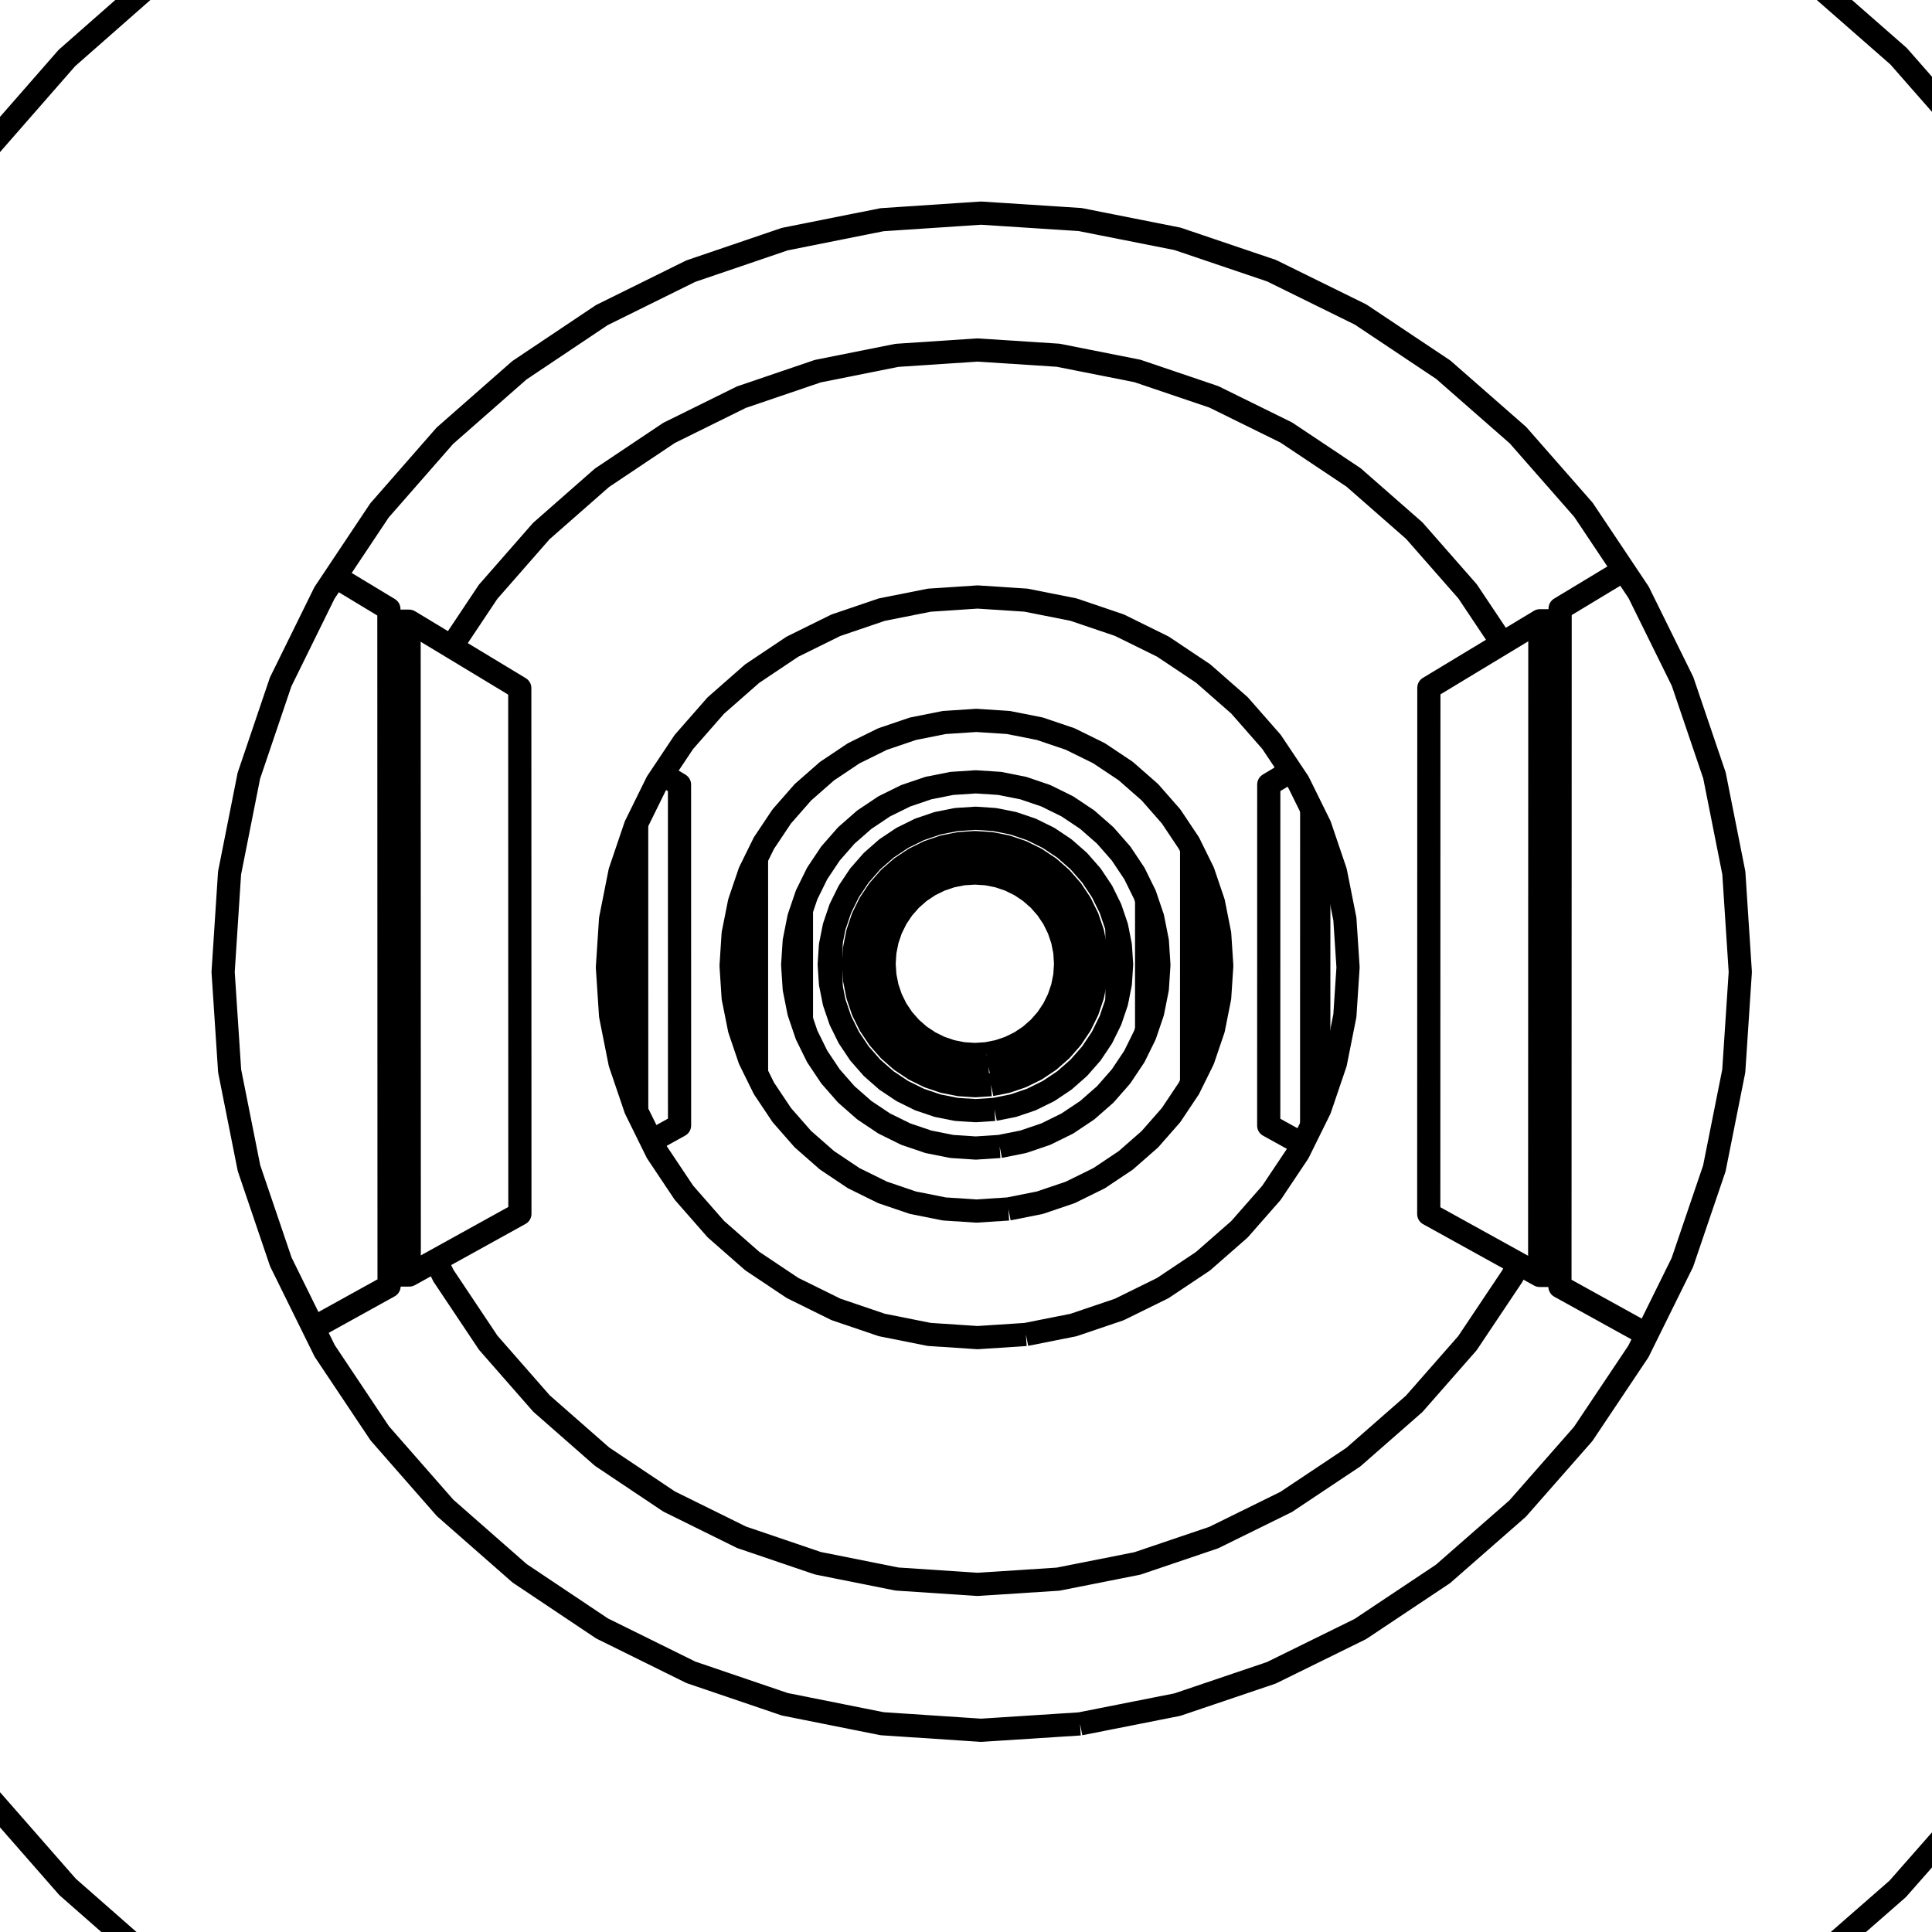 <?xml version='1.0' encoding='ascii'?>
<svg xmlns="http://www.w3.org/2000/svg" version="1.1" width="250" height="250">
    <g id="ViewLayer_LineSet" xmlns:inkscape="http://www.inkscape.org/namespaces/inkscape" inkscape:groupmode="lineset" inkscape:label="ViewLayer_LineSet">
        <g xmlns:inkscape="http://www.inkscape.org/namespaces/inkscape" inkscape:groupmode="layer" id="strokes" inkscape:label="strokes">
            <path fill="none" stroke-width="3.0" stroke-linecap="butt" stroke-opacity="1.0" stroke="rgb(0, 0, 0)" stroke-linejoin="round" d=" M 139.758, 223.069 129.779, 223.714 126.949, 223.897 116.971, 223.235 114.142, 223.047 104.336, 221.089 101.557, 220.534 92.090, 217.313 89.409, 216.401 80.443, 211.973 77.904, 210.719 69.593, 205.159 67.240, 203.586 59.724, 196.989 57.598, 195.123 51.006, 187.603 49.142, 185.475 43.587, 177.160 42.016, 174.808 40.557, 171.848 38.613, 167.905 36.343, 163.302 33.128, 153.833 32.219, 151.155 30.266, 141.348 29.714, 138.574 29.057, 128.595 28.871, 125.772 29.521, 115.794 29.705, 112.970 31.651, 103.161 32.202, 100.385 35.410, 90.914 36.319, 88.233 40.736, 79.261 41.087, 78.547 41.987, 76.720 43.392, 74.613 48.941, 66.294 49.109, 66.044 55.696, 58.520 57.563, 56.387 65.076, 49.787 67.207, 47.915 75.517, 42.352 77.875, 40.774 86.840, 36.343 89.385, 35.085 98.852, 31.862 101.541, 30.946 111.347, 28.987 114.135, 28.430 124.113, 27.767 126.950, 27.579 136.930, 28.225 139.769, 28.409 149.578, 30.352 152.371, 30.906 161.842, 34.114 164.539, 35.027 173.511, 39.445 176.067, 40.704 184.384, 46.255 186.754, 47.837 194.275, 54.428 196.419, 56.306 203.015, 63.823 204.895, 65.966 210.112, 73.771 212.037, 76.650 212.560, 77.712 216.984, 86.680 217.721, 88.176 220.935, 97.646 221.852, 100.346 223.801, 110.154 224.356, 112.951 225.007, 122.930 225.193, 125.775 224.535, 135.753 224.347, 138.597 222.391, 148.404 221.833, 151.198 218.613, 160.666 217.696, 163.362 215.066, 168.685 213.085, 172.695 212.005, 174.881 206.443, 183.191 204.860, 185.557 198.260, 193.069 196.383, 195.207 188.858, 201.794 186.719, 203.667 178.399, 209.215 176.035, 210.792 167.062, 215.206 164.513, 216.460 155.041, 219.666 152.351, 220.576 142.542, 222.518 139.758, 223.069 " />
            <path fill="none" stroke-width="3.0" stroke-linecap="butt" stroke-opacity="1.0" stroke="rgb(0, 0, 0)" stroke-linejoin="round" d=" M 229.060, 258.849 236.588, 252.266 244.117, 245.684 245.565, 244.418 252.169, 236.909 258.773, 229.400 260.046, 227.953 " />
            <path fill="none" stroke-width="3.0" stroke-linecap="butt" stroke-opacity="1.0" stroke="rgb(0, 0, 0)" stroke-linejoin="round" d=" M 260.147, 23.762 253.550, 16.247 246.953, 8.732 245.670, 7.270 238.147, 0.681 230.624, -5.907 229.162, -7.188 " />
            <path fill="none" stroke-width="3.0" stroke-linecap="butt" stroke-opacity="1.0" stroke="rgb(0, 0, 0)" stroke-linejoin="round" d=" M 25.100, -6.959 17.591, -0.354 10.082, 6.250 8.654, 7.507 2.071, 15.034 -4.512, 22.562 -5.762, 23.990 " />
            <path fill="none" stroke-width="3.0" stroke-linecap="butt" stroke-opacity="1.0" stroke="rgb(0, 0, 0)" stroke-linejoin="round" d=" M -5.664, 227.718 0.926, 235.240 7.515, 242.762 8.755, 244.176 16.269, 250.774 23.783, 257.373 25.197, 258.615 " />
            <path fill="none" stroke-width="3.0" stroke-linecap="butt" stroke-opacity="1.0" stroke="rgb(0, 0, 0)" stroke-linejoin="round" d=" M 56.400, 163.082 57.385, 165.079 62.940, 173.394 63.184, 173.759 69.775, 181.279 70.065, 181.610 77.581, 188.205 77.912, 188.495 86.224, 194.055 86.590, 194.299 95.557, 198.726 95.952, 198.922 105.419, 202.141 105.837, 202.283 115.644, 204.240 116.078, 204.327 126.056, 204.987 126.498, 205.017 136.477, 204.370 136.920, 204.341 146.730, 202.397 147.166, 202.311 156.638, 199.103 157.060, 198.960 166.032, 194.544 166.433, 194.347 174.752, 188.797 175.125, 188.549 182.648, 181.961 182.986, 181.665 189.584, 174.151 189.881, 173.813 195.442, 165.502 195.693, 165.127 196.488, 163.518 " />
            <path fill="none" stroke-width="3.0" stroke-linecap="butt" stroke-opacity="1.0" stroke="rgb(0, 0, 0)" stroke-linejoin="round" d=" M 132.752, 172.679 126.498, 173.087 120.245, 172.674 114.100, 171.449 108.167, 169.433 102.548, 166.660 97.339, 163.178 92.629, 159.046 88.499, 154.335 85.018, 149.125 84.291, 147.650 83.342, 145.725 82.390, 143.795 82.248, 143.506 81.471, 141.218 80.233, 137.574 79.011, 131.429 78.600, 125.177 79.009, 118.925 80.229, 112.779 81.466, 109.134 82.242, 106.845 82.384, 106.557 83.518, 104.255 84.861, 101.530 85.011, 101.225 85.705, 100.186 88.491, 96.013 92.621, 91.300 97.331, 87.166 102.541, 83.681 108.161, 80.907 114.096, 78.889 120.244, 77.664 126.499, 77.251 132.755, 77.659 138.904, 78.880 144.842, 80.893 150.467, 83.665 155.681, 87.147 160.396, 91.281 164.531, 95.995 167.058, 99.775 168.015, 101.208 168.166, 101.514 168.594, 102.381 169.733, 104.692 170.654, 106.558 170.789, 106.832 172.804, 112.770 174.027, 118.920 174.436, 125.178 174.025, 131.435 172.800, 137.584 170.783, 143.521 170.648, 143.795 169.727, 145.661 169.507, 146.105 168.540, 148.064 168.008, 149.143 164.523, 154.354 160.387, 159.066 155.672, 163.197 150.459, 166.678 144.836, 169.447 138.900, 171.459 132.752, 172.679 " />
            <path fill="none" stroke-width="3.0" stroke-linecap="butt" stroke-opacity="1.0" stroke="rgb(0, 0, 0)" stroke-linejoin="round" d=" M 194.404, 83.258 189.905, 76.525 183.309, 69.008 183.010, 68.667 175.490, 62.076 175.148, 61.777 166.831, 56.225 166.455, 55.973 157.484, 51.555 157.078, 51.355 147.607, 48.145 147.179, 48.000 137.370, 46.055 136.927, 45.968 126.948, 45.320 126.499, 45.291 116.521, 45.952 116.073, 45.982 106.266, 47.940 105.827, 48.027 96.360, 51.249 95.936, 51.393 86.971, 55.822 86.571, 56.020 78.260, 61.581 77.890, 61.829 70.376, 68.428 70.042, 68.721 63.454, 76.244 63.162, 76.577 58.414, 83.692 " />
            <path fill="none" stroke-width="3.0" stroke-linecap="butt" stroke-opacity="1.0" stroke="rgb(0, 0, 0)" stroke-linejoin="round" d=" M 210.112, 73.771 201.880, 78.743 201.880, 80.326 201.879, 83.494 201.876, 93.494 201.874, 99.120 201.872, 109.120 201.869, 119.120 201.866, 129.120 201.863, 139.120 201.860, 149.120 201.860, 151.231 201.857, 161.231 201.857, 162.138 201.856, 165.037 201.855, 166.486 210.607, 171.325 213.085, 172.695 " />
            <path fill="none" stroke-width="3.0" stroke-linecap="butt" stroke-opacity="1.0" stroke="rgb(0, 0, 0)" stroke-linejoin="round" d=" M 40.557, 171.848 49.307, 167.006 50.346, 166.431 50.346, 164.985 50.345, 162.087 50.342, 152.087 50.341, 148.566 50.338, 138.566 50.336, 128.566 50.333, 118.566 50.330, 108.566 50.328, 101.784 50.326, 91.784 50.323, 83.550 50.322, 80.383 50.322, 78.802 43.392, 74.613 " />
            <path fill="none" stroke-width="3.0" stroke-linecap="butt" stroke-opacity="1.0" stroke="rgb(0, 0, 0)" stroke-linejoin="round" d=" M 50.346, 164.985 52.959, 164.986 56.400, 163.082 65.150, 158.240 67.273, 157.066 67.271, 147.066 67.269, 137.066 67.266, 127.066 67.264, 117.066 67.262, 107.066 67.260, 97.066 67.258, 89.038 58.700, 83.865 58.414, 83.692 52.936, 80.382 50.322, 80.383 " />
            <path fill="none" stroke-width="3.0" stroke-linecap="butt" stroke-opacity="1.0" stroke="rgb(0, 0, 0)" stroke-linejoin="round" d=" M 52.959, 164.986 52.956, 156.097 52.954, 146.097 52.951, 136.097 52.948, 126.097 52.946, 116.097 52.943, 106.097 52.940, 96.097 52.940, 94.250 52.937, 84.250 52.936, 80.382 " />
            <path fill="none" stroke-width="3.0" stroke-linecap="butt" stroke-opacity="1.0" stroke="rgb(0, 0, 0)" stroke-linejoin="round" d=" M 201.880, 80.326 199.258, 80.327 194.404, 83.258 185.845, 88.428 184.895, 89.002 184.892, 99.002 184.890, 109.002 184.888, 119.002 184.886, 129.002 184.884, 139.002 184.881, 149.002 184.880, 157.099 193.631, 161.938 196.488, 163.518 199.235, 165.037 201.856, 165.037 " />
            <path fill="none" stroke-width="3.0" stroke-linecap="butt" stroke-opacity="1.0" stroke="rgb(0, 0, 0)" stroke-linejoin="round" d=" M 199.235, 165.037 199.236, 157.952 199.239, 147.952 199.242, 137.952 199.245, 127.952 199.247, 117.952 199.250, 107.952 199.253, 97.952 199.254, 92.396 199.257, 82.396 199.258, 80.327 " />
            <path fill="none" stroke-width="3.0" stroke-linecap="butt" stroke-opacity="1.0" stroke="rgb(0, 0, 0)" stroke-linejoin="round" d=" M 129.354, 148.353 126.261, 148.555 123.169, 148.351 120.130, 147.746 117.196, 146.750 114.417, 145.379 111.840, 143.657 109.511, 141.614 107.468, 139.284 105.747, 136.707 105.387, 135.978 105.180, 135.559 105.130, 135.456 104.918, 135.026 104.732, 134.650 104.376, 133.928 104.049, 132.963 103.842, 132.355 103.707, 131.957 103.380, 130.994 102.776, 127.955 102.573, 124.864 102.775, 121.772 103.379, 118.732 103.706, 117.770 103.841, 117.372 104.048, 116.763 104.375, 115.798 104.731, 115.077 105.402, 113.714 105.565, 113.384 105.745, 113.019 105.992, 112.650 106.066, 112.538 106.088, 112.505 107.466, 110.442 109.509, 108.111 111.839, 106.068 114.415, 104.345 117.194, 102.974 120.129, 101.977 123.169, 101.372 126.261, 101.169 129.354, 101.371 132.394, 101.975 135.330, 102.971 138.110, 104.341 140.688, 106.063 143.018, 108.107 145.062, 110.437 146.311, 112.306 146.463, 112.534 146.538, 112.646 146.785, 113.015 146.904, 113.256 147.348, 114.158 148.031, 115.542 148.156, 115.795 148.238, 116.036 148.374, 116.439 149.152, 118.730 149.757, 121.771 149.815, 122.656 149.959, 124.864 149.814, 127.071 149.756, 127.957 149.151, 130.997 148.373, 133.288 148.236, 133.691 148.154, 133.932 148.029, 134.185 147.524, 135.210 147.400, 135.460 147.350, 135.563 147.347, 135.569 147.046, 136.178 146.783, 136.712 145.060, 139.289 143.016, 141.619 140.685, 143.662 138.108, 145.383 135.328, 146.753 132.393, 147.749 129.354, 148.353 " />
            <path fill="none" stroke-width="3.0" stroke-linecap="butt" stroke-opacity="1.0" stroke="rgb(0, 0, 0)" stroke-linejoin="round" d=" M 130.483, 156.440 126.340, 156.710 122.197, 156.438 118.125, 155.627 114.194, 154.291 110.471, 152.454 107.019, 150.147 103.898, 147.410 101.161, 144.288 98.855, 140.836 98.072, 139.249 97.896, 138.892 97.744, 138.583 97.019, 137.113 96.401, 135.294 95.685, 133.182 94.983, 129.656 94.874, 129.110 94.639, 125.519 94.603, 124.968 94.639, 124.417 94.873, 120.825 94.982, 120.279 95.683, 116.753 96.399, 114.641 97.017, 112.822 97.893, 111.043 98.565, 109.680 98.852, 109.098 99.247, 108.507 101.158, 105.645 103.895, 102.522 107.016, 99.784 110.468, 97.476 114.192, 95.638 118.123, 94.302 122.196, 93.491 126.340, 93.218 130.485, 93.489 134.558, 94.298 138.492, 95.632 142.217, 97.469 145.671, 99.776 148.794, 102.514 151.534, 105.637 153.446, 108.499 153.841, 109.090 154.001, 109.414 154.196, 109.809 155.679, 112.816 155.690, 112.850 157.014, 116.749 157.112, 117.242 157.454, 118.964 157.574, 119.569 157.824, 120.823 158.095, 124.968 157.823, 129.113 157.573, 130.367 157.453, 130.972 157.110, 132.693 157.012, 133.186 155.687, 137.085 155.676, 137.119 154.831, 138.832 154.622, 139.256 154.192, 140.126 153.838, 140.844 151.530, 144.297 148.791, 147.418 145.667, 150.156 142.214, 152.462 138.489, 154.297 134.556, 155.631 130.483, 156.440 " />
            <path fill="none" stroke-width="3.0" stroke-linecap="butt" stroke-opacity="1.0" stroke="rgb(0, 0, 0)" stroke-linejoin="round" d=" M 84.291, 147.650 87.933, 145.635 87.933, 144.035 87.933, 143.448 87.932, 134.074 87.930, 124.074 87.929, 115.653 87.928, 105.653 87.928, 103.919 87.928, 103.277 87.927, 101.529 85.705, 100.186 " />
            <path fill="none" stroke-width="3.0" stroke-linecap="butt" stroke-opacity="1.0" stroke="rgb(0, 0, 0)" stroke-linejoin="round" d=" M 167.058, 99.775 164.179, 101.514 164.179, 103.264 164.178, 103.904 164.177, 113.929 164.176, 123.929 164.174, 133.929 164.174, 135.797 164.173, 143.462 164.173, 144.048 164.172, 145.649 168.540, 148.064 " />
            <path fill="none" stroke-width="3.0" stroke-linecap="butt" stroke-opacity="1.0" stroke="rgb(0, 0, 0)" stroke-linejoin="round" d=" M 128.683, 143.555 126.214, 143.717 123.746, 143.554 121.319, 143.071 118.976, 142.276 116.758, 141.181 114.701, 139.807 112.841, 138.175 111.210, 136.315 109.835, 134.258 109.548, 133.676 109.418, 133.412 109.346, 133.265 109.287, 133.146 109.205, 132.979 109.173, 132.915 109.044, 132.654 108.741, 132.039 108.468, 131.235 108.297, 130.731 107.946, 129.697 107.543, 127.671 107.495, 127.431 107.463, 127.270 107.349, 125.522 107.301, 124.802 107.348, 124.082 107.463, 122.333 107.495, 122.172 107.543, 121.933 107.945, 119.907 108.296, 118.873 108.467, 118.368 108.740, 117.564 109.043, 116.949 109.286, 116.457 109.417, 116.191 109.663, 115.692 109.829, 115.356 109.834, 115.345 110.035, 115.044 110.108, 114.935 111.209, 113.287 112.840, 111.427 114.700, 109.795 116.757, 108.420 118.976, 107.326 121.319, 106.530 123.745, 106.047 126.215, 105.884 128.684, 106.046 131.111, 106.528 133.454, 107.323 135.674, 108.418 137.732, 109.792 139.593, 111.424 141.224, 113.284 142.221, 114.777 142.398, 115.041 142.599, 115.342 142.605, 115.354 142.656, 115.457 142.694, 115.535 142.787, 115.723 143.029, 116.214 143.606, 117.383 143.694, 117.562 143.778, 117.810 144.489, 119.905 144.533, 120.124 144.579, 120.358 144.726, 121.096 144.972, 122.332 145.134, 124.802 144.972, 127.271 144.726, 128.508 144.579, 129.246 144.532, 129.479 144.489, 129.698 143.777, 131.793 143.693, 132.042 143.605, 132.220 143.088, 133.268 142.850, 133.750 142.814, 133.823 142.808, 133.835 142.598, 134.261 141.223, 136.318 139.591, 138.178 137.730, 139.810 135.673, 141.184 133.453, 142.278 131.110, 143.073 128.683, 143.555 " />
            <path fill="none" stroke-width="3.0" stroke-linecap="butt" stroke-opacity="1.0" stroke="rgb(0, 0, 0)" stroke-linejoin="round" d=" M 128.236, 140.356 126.183, 140.490 124.130, 140.355 122.112, 139.953 120.164, 139.292 118.319, 138.382 116.608, 137.239 115.062, 135.882 113.705, 134.335 112.562, 132.624 112.299, 132.090 111.652, 130.779 111.640, 130.743 111.542, 130.453 110.991, 128.831 110.806, 127.902 110.709, 127.415 110.590, 126.813 110.455, 124.760 110.589, 122.708 110.709, 122.106 110.806, 121.619 110.991, 120.690 111.541, 119.068 111.640, 118.778 111.652, 118.741 112.298, 117.430 112.562, 116.896 113.704, 115.185 115.061, 113.638 116.608, 112.281 118.318, 111.138 120.164, 110.228 122.112, 109.566 124.130, 109.164 126.183, 109.029 128.237, 109.164 130.255, 109.565 132.204, 110.226 134.049, 111.136 135.761, 112.279 137.308, 113.636 138.665, 115.183 139.772, 116.840 139.808, 116.894 140.431, 118.157 140.530, 118.357 140.718, 118.740 141.266, 120.352 141.362, 120.635 141.380, 120.689 141.781, 122.707 141.783, 122.727 141.916, 124.761 141.782, 126.794 141.781, 126.814 141.379, 128.832 141.361, 128.886 141.265, 129.169 140.718, 130.781 140.529, 131.164 140.430, 131.363 140.040, 132.155 139.982, 132.272 139.807, 132.626 138.664, 134.337 137.307, 135.884 135.760, 137.241 134.049, 138.384 132.203, 139.293 130.254, 139.955 128.236, 140.356 " />
            <path fill="none" stroke-width="3.0" stroke-linecap="butt" stroke-opacity="1.0" stroke="rgb(0, 0, 0)" stroke-linejoin="round" d=" M 127.677, 136.352 126.144, 136.452 124.611, 136.352 123.105, 136.052 121.650, 135.558 120.273, 134.878 118.996, 134.025 117.841, 133.012 116.828, 131.857 115.975, 130.580 115.295, 129.203 114.802, 127.748 114.502, 126.242 114.402, 124.709 114.502, 123.176 114.801, 121.670 115.295, 120.215 115.974, 118.837 116.828, 117.560 117.840, 116.405 118.995, 115.392 120.272, 114.539 121.650, 113.859 123.105, 113.365 124.611, 113.065 126.144, 112.965 127.677, 113.065 129.184, 113.364 130.639, 113.858 132.017, 114.538 133.294, 115.391 134.449, 116.404 135.462, 117.559 136.316, 118.836 136.995, 120.214 137.489, 121.669 137.789, 123.176 137.889, 124.709 137.789, 126.242 137.489, 127.749 136.995, 129.203 136.315, 130.581 135.462, 131.859 134.449, 133.013 133.294, 134.026 132.016, 134.880 130.638, 135.559 129.184, 136.052 127.677, 136.352 " />
            <path fill="none" stroke-width="3.0" stroke-linecap="butt" stroke-opacity="1.0" stroke="rgb(0, 0, 0)" stroke-linejoin="round" d=" M 127.914, 138.048 126.161, 138.163 124.407, 138.048 122.684, 137.705 121.021, 137.140 119.445, 136.363 117.984, 135.387 116.663, 134.228 115.505, 132.907 114.529, 131.446 113.752, 129.871 113.187, 128.207 112.844, 126.484 112.729, 124.731 112.844, 122.978 113.187, 121.254 113.751, 119.591 114.528, 118.015 115.504, 116.554 116.663, 115.233 117.984, 114.074 119.444, 113.098 121.020, 112.320 122.684, 111.755 124.407, 111.412 126.161, 111.297 127.914, 111.412 129.638, 111.755 131.302, 112.319 132.878, 113.096 134.339, 114.073 135.660, 115.231 136.819, 116.552 137.796, 118.014 138.573, 119.590 139.138, 121.254 139.480, 122.977 139.595, 124.731 139.480, 126.484 139.137, 128.208 138.572, 129.872 137.795, 131.448 136.818, 132.909 135.660, 134.230 134.338, 135.388 132.877, 136.364 131.301, 137.141 129.637, 137.706 127.914, 138.048 " />
            <path fill="none" stroke-width="3.0" stroke-linecap="butt" stroke-opacity="1.0" stroke="rgb(0, 0, 0)" stroke-linejoin="round" d=" M 81.471, 141.218 81.469, 131.218 81.468, 121.218 81.466, 111.218 81.466, 109.134 " />
            <path fill="none" stroke-width="3.0" stroke-linecap="butt" stroke-opacity="1.0" stroke="rgb(0, 0, 0)" stroke-linejoin="round" d=" M 82.390, 143.795 82.388, 133.795 82.387, 123.795 82.385, 113.795 82.384, 106.557 " />
            <path fill="none" stroke-width="3.0" stroke-linecap="butt" stroke-opacity="1.0" stroke="rgb(0, 0, 0)" stroke-linejoin="round" d=" M 94.983, 129.656 94.983, 129.001 94.982, 120.602 94.982, 120.279 " />
            <path fill="none" stroke-width="3.0" stroke-linecap="butt" stroke-opacity="1.0" stroke="rgb(0, 0, 0)" stroke-linejoin="round" d=" M 97.896, 138.892 97.896, 138.508 97.896, 138.486 97.895, 128.486 97.894, 118.486 97.893, 111.116 97.893, 111.043 " />
            <path fill="none" stroke-width="3.0" stroke-linecap="butt" stroke-opacity="1.0" stroke="rgb(0, 0, 0)" stroke-linejoin="round" d=" M 103.707, 131.957 103.706, 121.957 103.706, 117.770 " />
            <path fill="none" stroke-width="3.0" stroke-linecap="butt" stroke-opacity="1.0" stroke="rgb(0, 0, 0)" stroke-linejoin="round" d=" M 107.543, 127.671 107.543, 121.933 " />
            <path fill="none" stroke-width="3.0" stroke-linecap="butt" stroke-opacity="1.0" stroke="rgb(0, 0, 0)" stroke-linejoin="round" d=" M 141.783, 122.727 141.782, 126.794 " />
            <path fill="none" stroke-width="3.0" stroke-linecap="butt" stroke-opacity="1.0" stroke="rgb(0, 0, 0)" stroke-linejoin="round" d=" M 144.533, 120.124 144.532, 129.479 " />
            <path fill="none" stroke-width="3.0" stroke-linecap="butt" stroke-opacity="1.0" stroke="rgb(0, 0, 0)" stroke-linejoin="round" d=" M 148.374, 116.439 148.374, 121.991 148.373, 127.471 148.373, 133.288 " />
            <path fill="none" stroke-width="3.0" stroke-linecap="butt" stroke-opacity="1.0" stroke="rgb(0, 0, 0)" stroke-linejoin="round" d=" M 154.196, 109.809 154.196, 110.392 154.195, 120.392 154.193, 130.392 154.193, 138.515 154.192, 139.210 154.192, 139.256 154.192, 140.126 " />
            <path fill="none" stroke-width="3.0" stroke-linecap="butt" stroke-opacity="1.0" stroke="rgb(0, 0, 0)" stroke-linejoin="round" d=" M 157.110, 132.693 157.110, 130.774 157.111, 120.774 157.112, 118.830 157.112, 117.242 " />
            <path fill="none" stroke-width="3.0" stroke-linecap="butt" stroke-opacity="1.0" stroke="rgb(0, 0, 0)" stroke-linejoin="round" d=" M 157.574, 119.569 157.574, 122.115 157.574, 127.489 157.573, 130.367 " />
            <path fill="none" stroke-width="3.0" stroke-linecap="butt" stroke-opacity="1.0" stroke="rgb(0, 0, 0)" stroke-linejoin="round" d=" M 169.727, 145.661 169.728, 135.661 169.730, 125.661 169.732, 115.661 169.733, 105.661 169.733, 104.692 " />
            <path fill="none" stroke-width="3.0" stroke-linecap="butt" stroke-opacity="1.0" stroke="rgb(0, 0, 0)" stroke-linejoin="round" d=" M 170.654, 106.558 170.652, 116.558 170.650, 126.558 170.649, 136.558 170.648, 143.795 " />
        </g>
    </g>
</svg>
